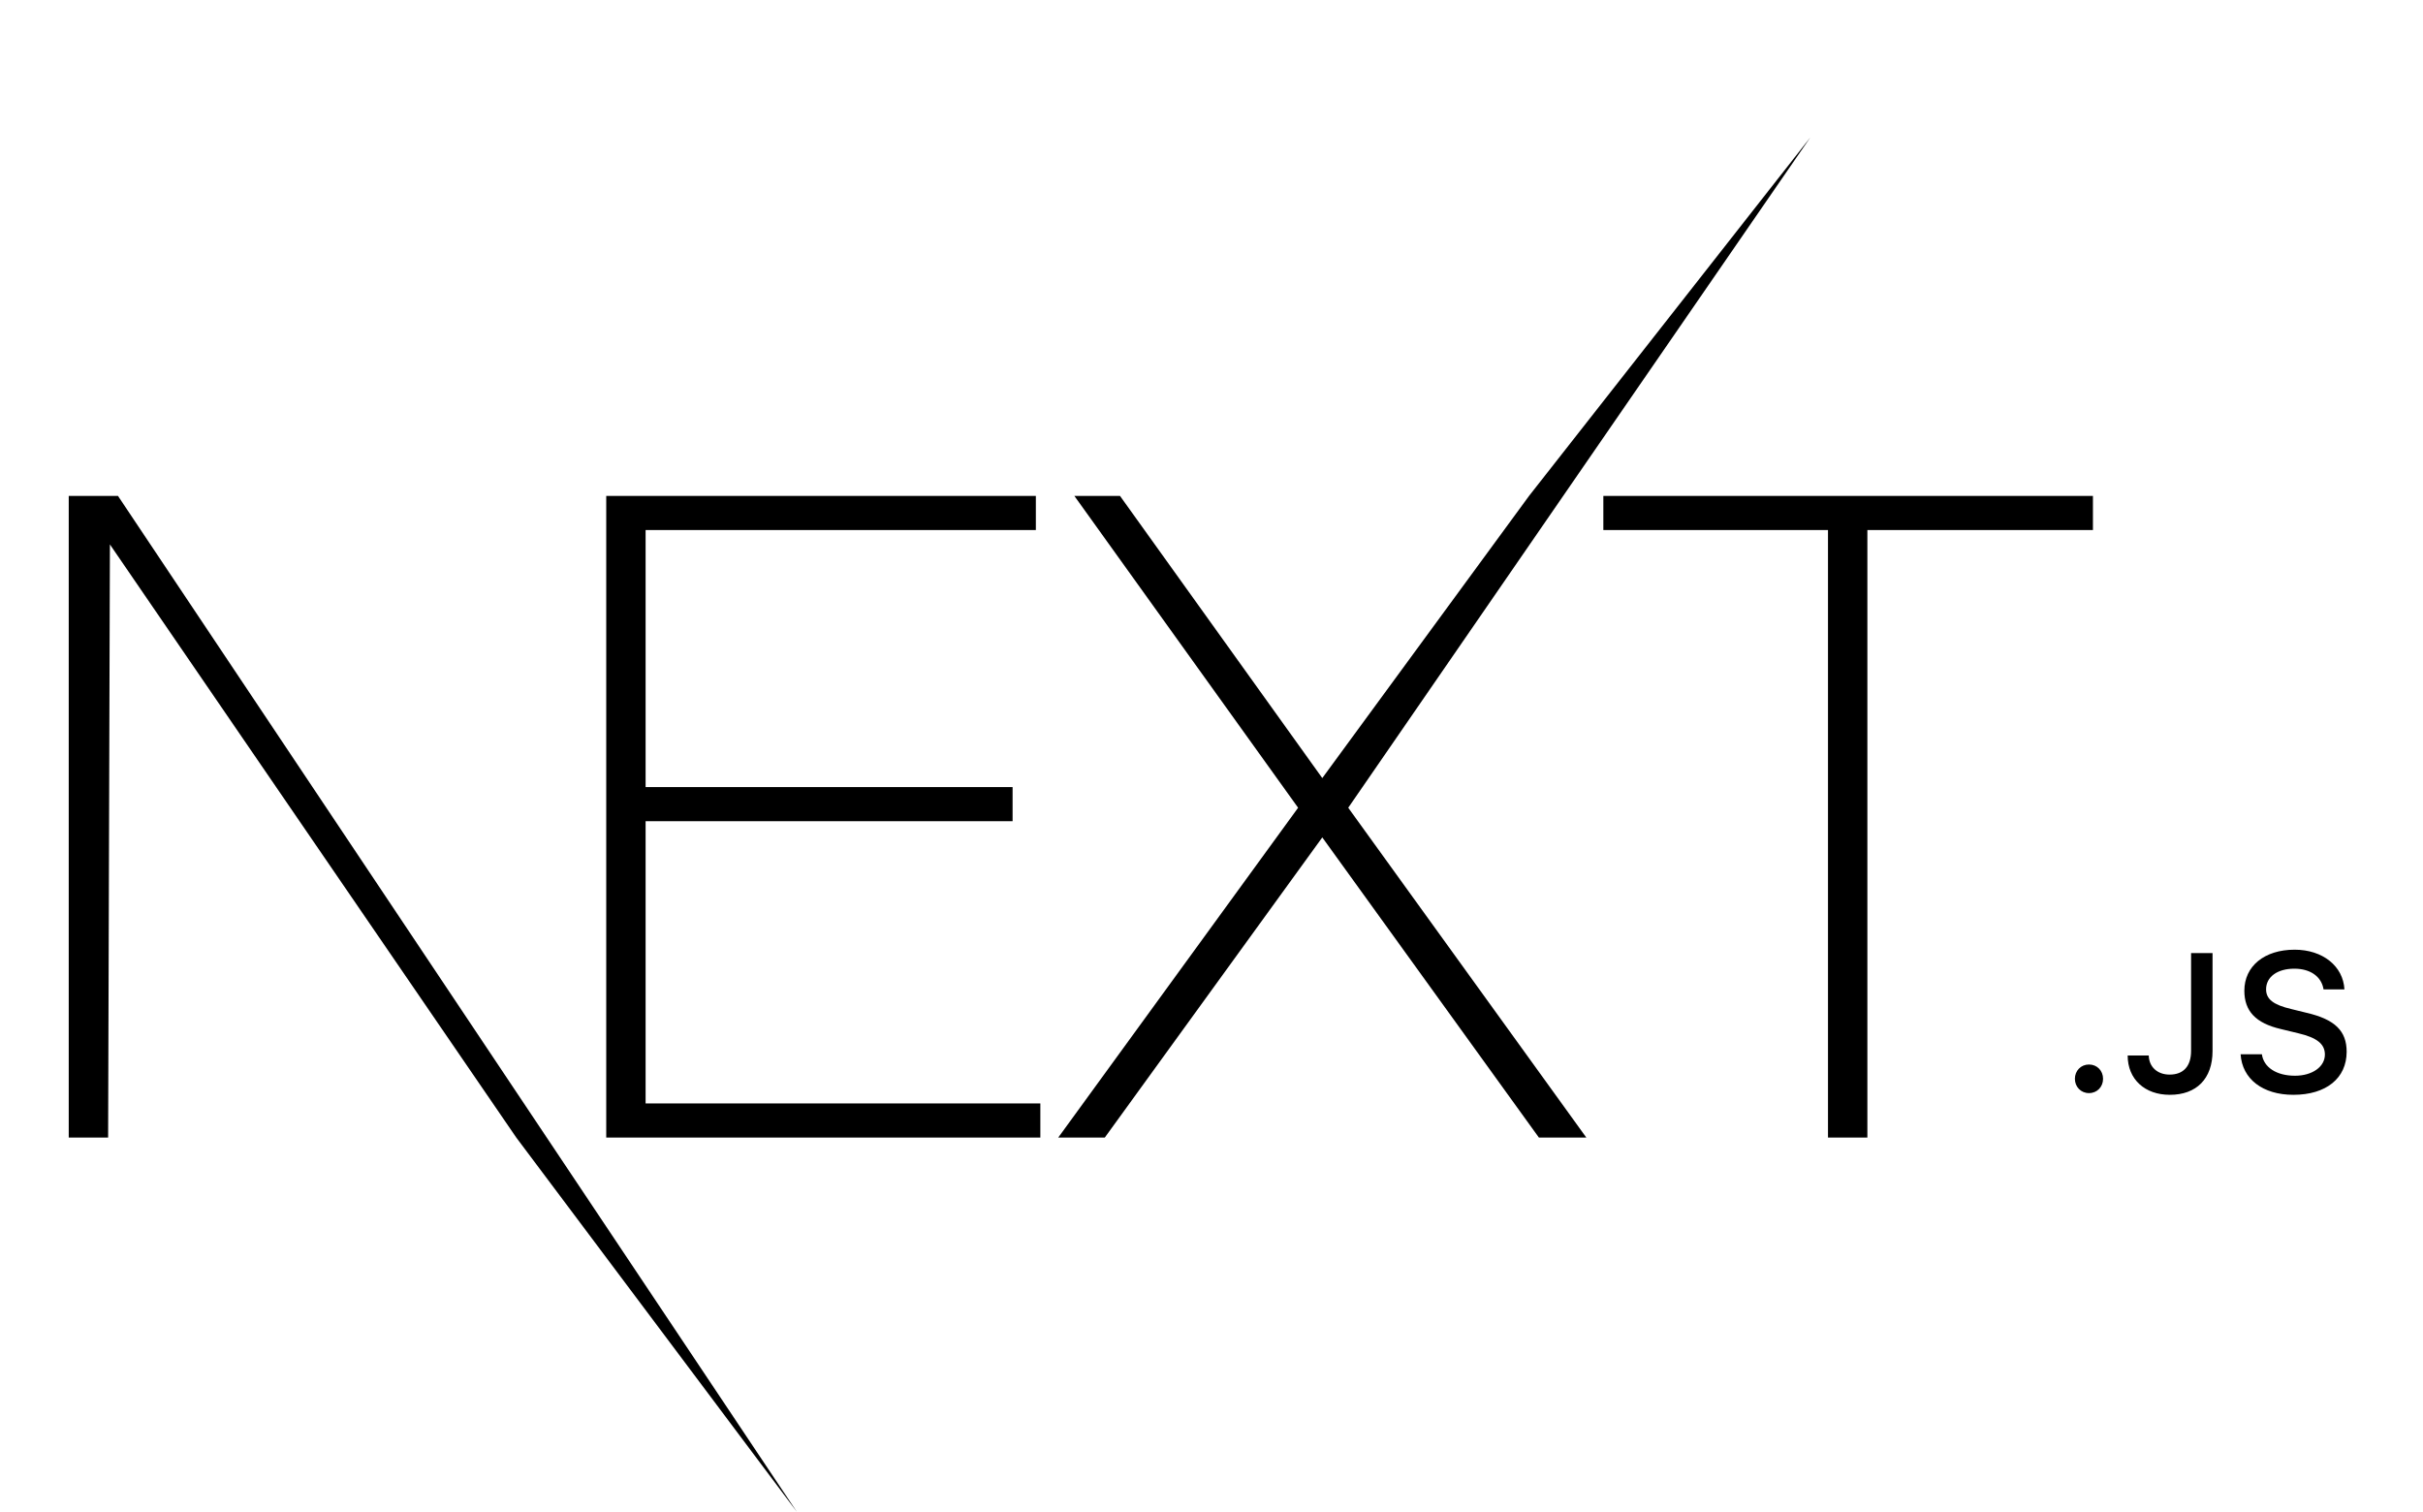 <svg width="141" height="88" viewBox="0 0 141 88" fill="none" xmlns="http://www.w3.org/2000/svg">
<g filter="url(#filter0_dd)">
<path d="M35.278 20.857H60.279V22.845H37.569V37.8H58.925V39.787H37.569V56.208H60.54V58.195H35.278V20.857ZM62.519 20.857H65.175L76.947 37.277L88.979 20.857L105.344 0L78.457 39.003L92.312 58.195H89.552L76.947 40.729L64.29 58.195H61.581L75.54 39.003L62.519 20.857H62.519ZM93.302 22.845V20.857H121.793V22.844H108.667V58.194H106.375V22.845H93.302ZM4 20.857H6.865L46.368 79.97L30.043 58.194L6.396 23.681L6.292 58.195H4V20.857ZM121.562 55.608C121.094 55.608 120.743 55.245 120.743 54.776C120.743 54.307 121.094 53.944 121.562 53.944C122.036 53.944 122.382 54.307 122.382 54.776C122.382 55.245 122.036 55.608 121.562 55.608ZM123.814 53.42H125.041C125.057 54.084 125.542 54.531 126.256 54.531C127.053 54.531 127.504 54.05 127.504 53.152V47.459H128.753V53.157C128.753 54.776 127.816 55.708 126.267 55.708C124.812 55.708 123.814 54.804 123.814 53.419V53.42ZM130.386 53.347H131.624C131.729 54.112 132.476 54.597 133.552 54.597C134.556 54.597 135.291 54.078 135.291 53.364C135.291 52.75 134.823 52.382 133.758 52.13L132.722 51.879C131.267 51.539 130.604 50.836 130.604 49.652C130.604 48.218 131.774 47.263 133.53 47.263C135.163 47.263 136.356 48.218 136.428 49.574H135.213C135.096 48.832 134.449 48.368 133.513 48.368C132.527 48.368 131.869 48.843 131.869 49.568C131.869 50.143 132.292 50.473 133.34 50.718L134.227 50.936C135.877 51.321 136.557 51.991 136.557 53.202C136.557 54.742 135.364 55.708 133.458 55.708C131.674 55.708 130.475 54.787 130.386 53.347V53.347Z" fill="black"/>
</g>
<defs>
<filter id="filter0_dd" x="0" y="0" width="140.557" height="87.97" filterUnits="userSpaceOnUse" color-interpolation-filters="sRGB">
<feFlood flood-opacity="0" result="BackgroundImageFix"/>
<feColorMatrix in="SourceAlpha" type="matrix" values="0 0 0 0 0 0 0 0 0 0 0 0 0 0 0 0 0 0 127 0"/>
<feOffset dy="4"/>
<feGaussianBlur stdDeviation="2"/>
<feColorMatrix type="matrix" values="0 0 0 0 0 0 0 0 0 0 0 0 0 0 0 0 0 0 0.25 0"/>
<feBlend mode="normal" in2="BackgroundImageFix" result="effect1_dropShadow"/>
<feColorMatrix in="SourceAlpha" type="matrix" values="0 0 0 0 0 0 0 0 0 0 0 0 0 0 0 0 0 0 127 0"/>
<feOffset dy="4"/>
<feGaussianBlur stdDeviation="2"/>
<feColorMatrix type="matrix" values="0 0 0 0 0 0 0 0 0 0 0 0 0 0 0 0 0 0 0.25 0"/>
<feBlend mode="normal" in2="effect1_dropShadow" result="effect2_dropShadow"/>
<feBlend mode="normal" in="SourceGraphic" in2="effect2_dropShadow" result="shape"/>
</filter>
</defs>
</svg>
